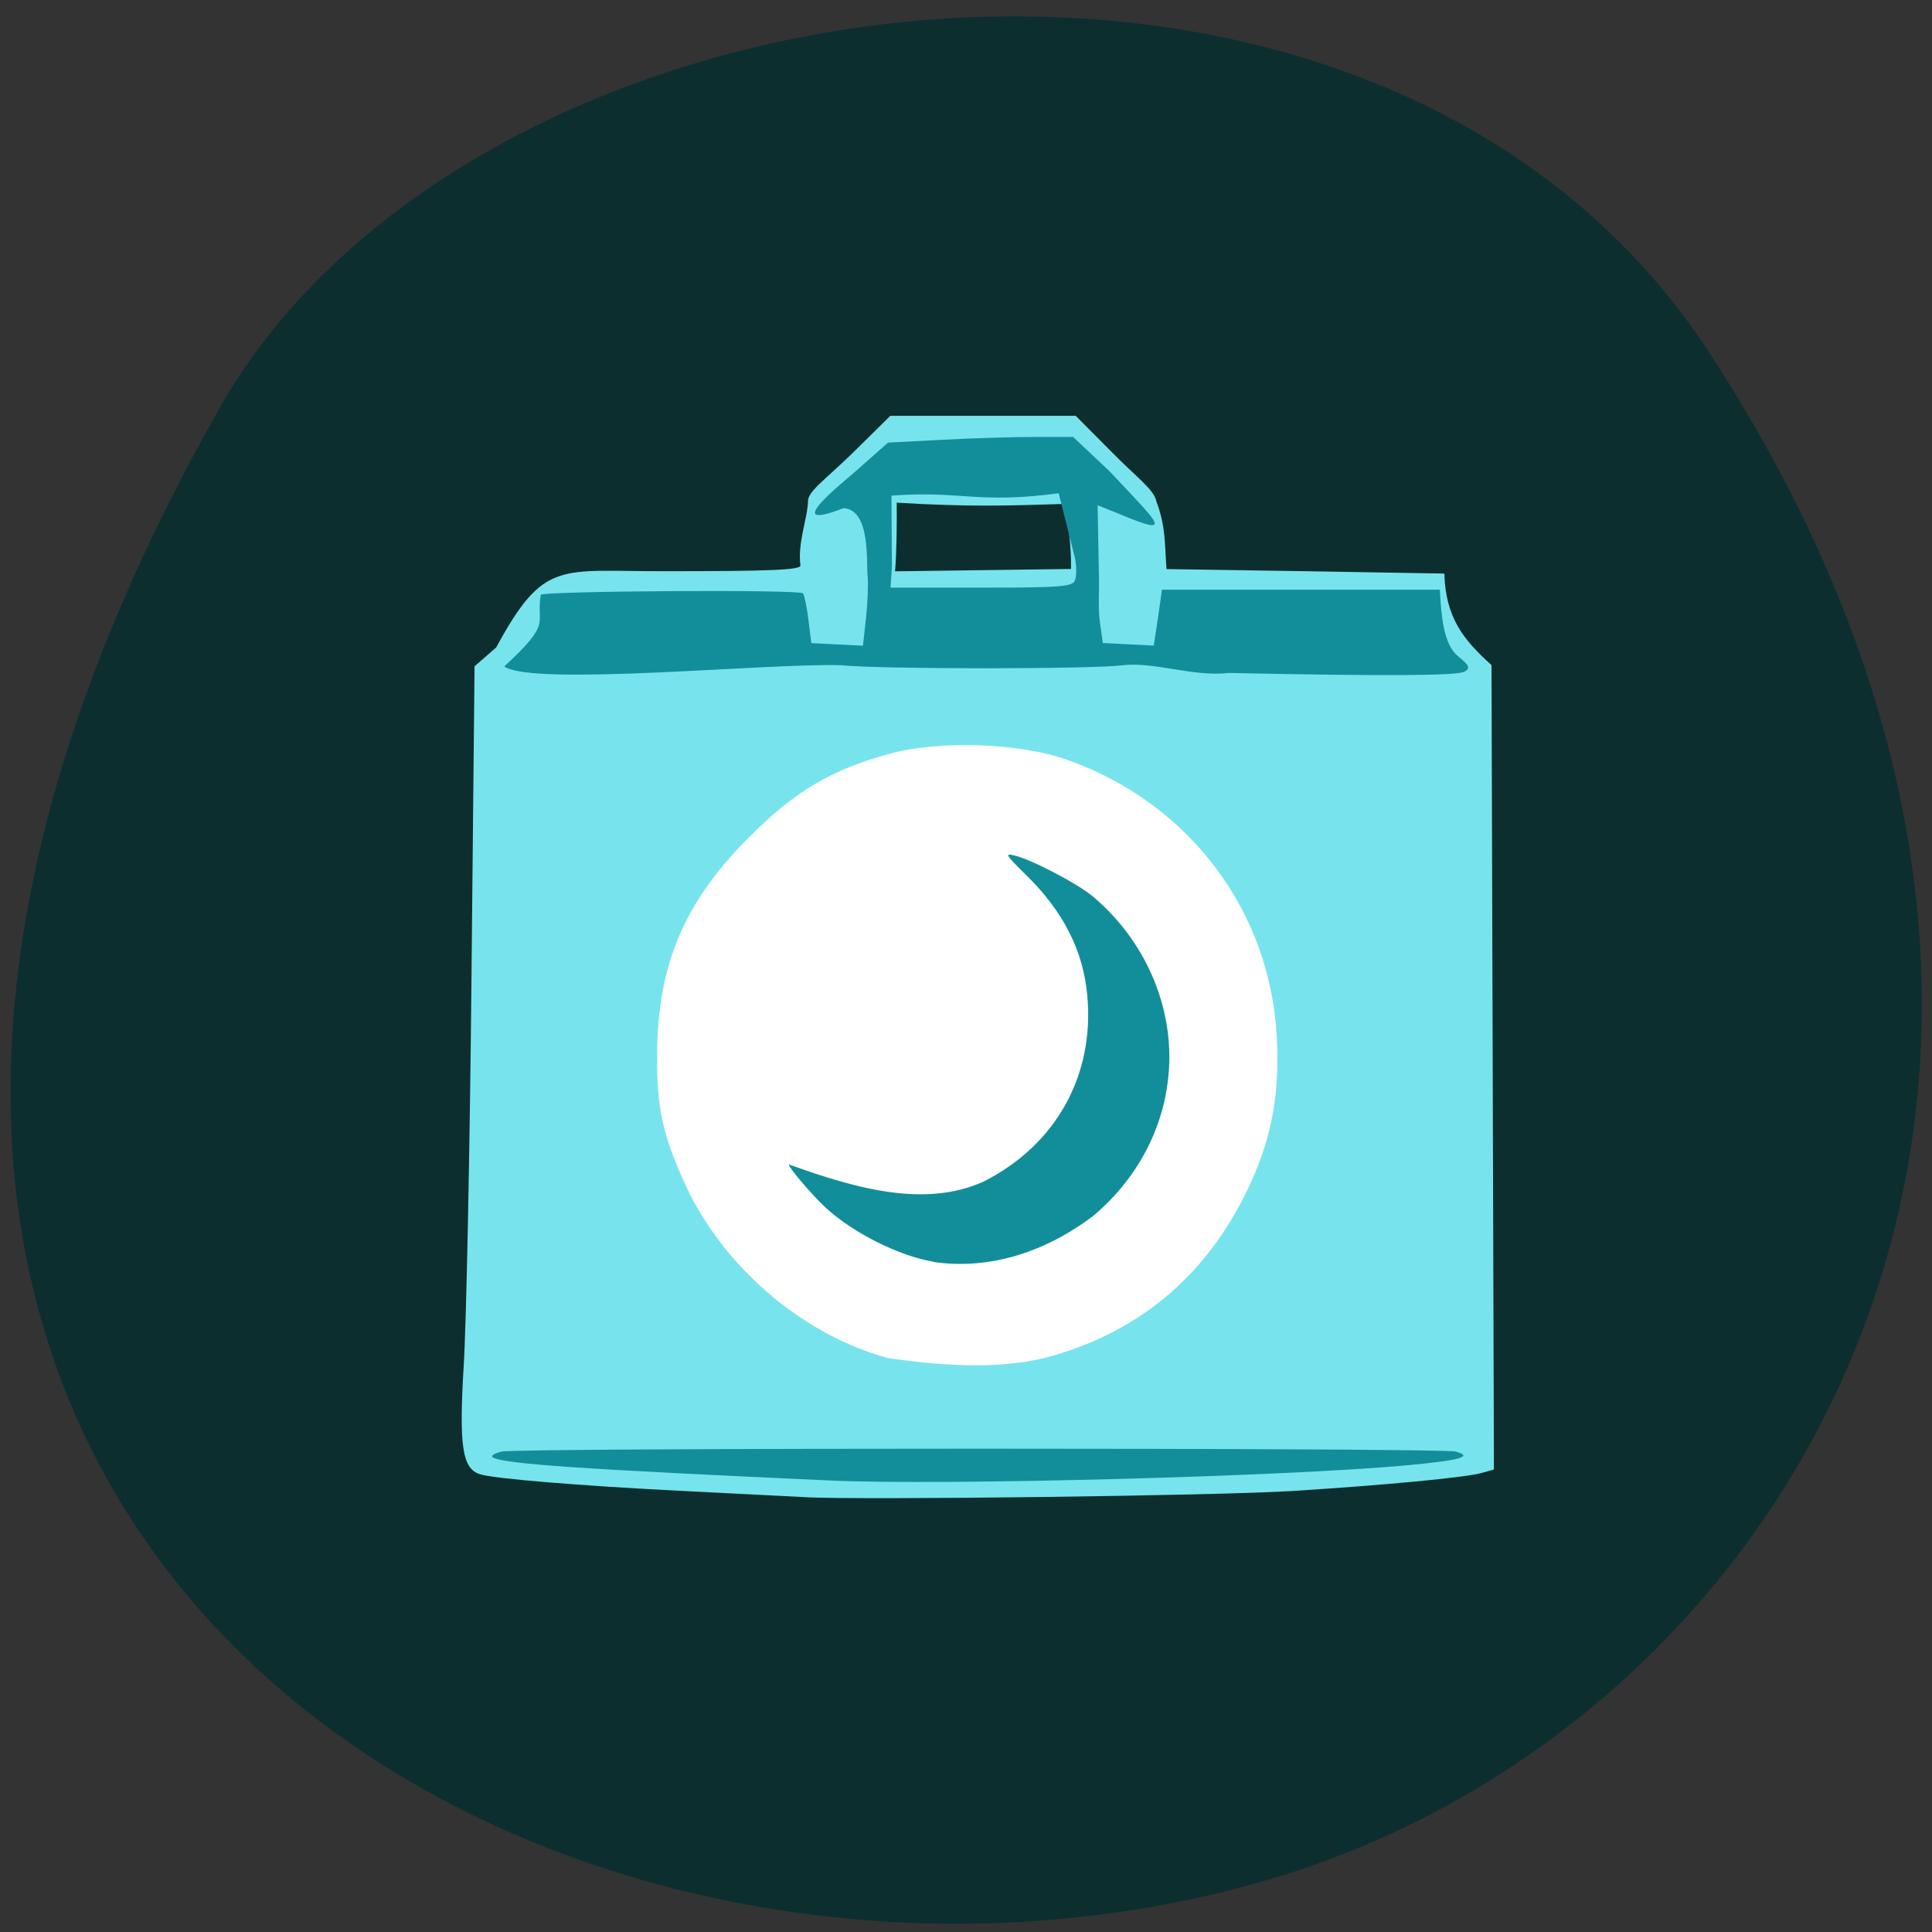 <svg xmlns="http://www.w3.org/2000/svg" viewBox="0 0 32 32"><rect x="0" y="0" width="32" height="32" fill="#333333" stroke="none"/><path d="m 28.3 5.824 c 7.789 11.902 1.504 22.746 -7.313 25.316 c -11.863 3.461 -27.965 -5.633 -17.355 -24.375 c 4.219 -7.449 19.12 -9.422 24.668 -0.941" fill="#0d2e2f"/><path d="m 22 17.5 c 0.004 3.234 -2.531 5.852 -5.656 5.852 c -3.129 0 -5.66 -2.617 -5.66 -5.852 c 0 -3.23 2.531 -5.848 5.66 -5.848 c 3.125 0 5.66 2.617 5.656 5.848" fill="#fff"/><path d="m 13.324 24.797 c -0.27 -0.012 -1.199 -0.063 -2.07 -0.105 c -1.625 -0.082 -3.066 -0.199 -3.301 -0.273 c -0.297 -0.09 -0.352 -0.465 -0.273 -1.789 c 0.043 -0.676 0.102 -3.563 0.129 -6.414 l 0.051 -5.18 l 0.359 -0.313 c 0.793 -1.461 1.043 -1.258 2.785 -1.262 c 1.742 0 2.25 -0.02 2.254 -0.094 c -0.051 -0.375 0.117 -0.773 0.125 -1.066 c 0 -0.168 0.301 -0.367 0.766 -0.824 l 0.598 -0.59 c 1.023 0 2.047 0 3.07 0 l 0.582 0.586 c 0.426 0.434 0.719 0.637 0.754 0.832 c 0.156 0.41 0.137 0.699 0.168 1.121 l 2.301 0.035 l 2.301 0.039 c 0.02 0.715 0.301 1.086 0.781 1.516 l 0.02 6.664 l 0.02 6.66 l -0.211 0.059 c -0.277 0.074 -1.582 0.199 -3.137 0.297 c -1.242 0.078 -7.141 0.152 -8.07 0.102 m 3.957 -2.301 c 1.531 -0.395 2.668 -1.328 3.367 -2.766 c 0.398 -0.82 0.543 -1.547 0.5 -2.504 c -0.09 -2.113 -1.438 -3.918 -3.461 -4.637 c -0.805 -0.289 -2.129 -0.332 -2.969 -0.102 c -0.973 0.27 -1.566 0.625 -2.336 1.402 c -1.055 1.063 -1.492 2.098 -1.5 3.566 c -0.008 0.934 0.098 1.387 0.535 2.309 c 0.668 1.32 1.938 2.359 3.281 2.727 c 0.871 0.129 1.805 0.191 2.582 0.004 m 0.371 -14.15 c -0.969 0.031 -1.617 0.051 -2.801 -0.02 c 0.004 0.332 0 0.809 -0.027 1.137 c 0.973 -0.012 1.941 -0.027 2.914 -0.039 c 0.008 -0.363 -0.047 -0.719 -0.086 -1.078" fill="#77e4ed"/><g fill="#128e9a"><path d="m 13.777 24.523 c -4.164 -0.188 -5.438 -0.277 -5.613 -0.383 c -0.043 -0.027 0.023 -0.07 0.148 -0.098 c 0.305 -0.063 15.559 -0.063 15.797 0 c 0.301 0.082 0.086 0.145 -0.797 0.227 c -2.027 0.188 -7.664 0.336 -9.535 0.254 m 6.563 -13.375 c -0.582 0.063 -1.234 -0.191 -1.746 -0.129 c -0.516 0.066 -4.02 0.066 -4.652 0 c -1.176 -0.043 -5.109 0.355 -5.59 0.02 c 0.809 -0.746 0.52 -0.688 0.605 -1.188 c 0.074 -0.063 4.305 -0.09 4.344 -0.023 c 0.023 0.035 0.066 0.238 0.09 0.445 l 0.047 0.379 c 0.285 0.016 0.57 0.027 0.855 0.043 l 0.051 -0.461 c 0.027 -0.254 0.039 -0.563 0.027 -0.684 c -0.027 -0.215 0.059 -1.109 -0.402 -1.133 c -1.082 0.422 0.016 -0.445 0.188 -0.598 l 0.551 -0.488 l 0.906 -0.047 c 0.496 -0.027 1.188 -0.047 1.531 -0.047 h 0.629 l 0.605 0.57 c 0.813 0.871 1.113 1.109 0.125 0.691 l -0.324 -0.129 l 0.023 1.234 c 0.004 0.172 -0.016 0.477 0.012 0.68 l 0.051 0.367 c 0.281 0.016 0.563 0.027 0.844 0.043 l 0.07 -0.461 l 0.066 -0.465 h 4.602 c 0.023 0.395 0.051 0.898 0.301 1.102 c 0.188 0.152 0.207 0.195 0.113 0.254 c -0.105 0.07 -1.305 0.078 -3.922 0.023 m -2.535 -1.535 c 0.027 -0.066 0.027 -0.23 0 -0.367 l -0.27 -1.074 c -1.344 0.18 -1.621 -0.047 -2.77 0.039 l 0.008 1.176 l -0.023 0.348 h 1.504 c 1.324 0 1.512 -0.016 1.551 -0.121"/><path d="m 15.461 20.898 c -0.566 -0.094 -1.324 -0.473 -1.781 -0.891 c -0.227 -0.207 -0.66 -0.719 -0.609 -0.719 c 1.082 0.391 2.246 0.727 3.223 0.281 c 1.195 -0.605 1.836 -1.754 1.715 -3.078 c -0.066 -0.742 -0.398 -1.398 -1.016 -2 c -0.336 -0.332 -0.352 -0.359 -0.199 -0.324 c 0.277 0.063 1.035 0.457 1.301 0.676 c 0.797 0.664 1.273 1.656 1.273 2.66 c 0 1.01 -0.457 1.961 -1.262 2.637 c -0.762 0.578 -1.691 0.902 -2.645 0.762"/></g></svg>